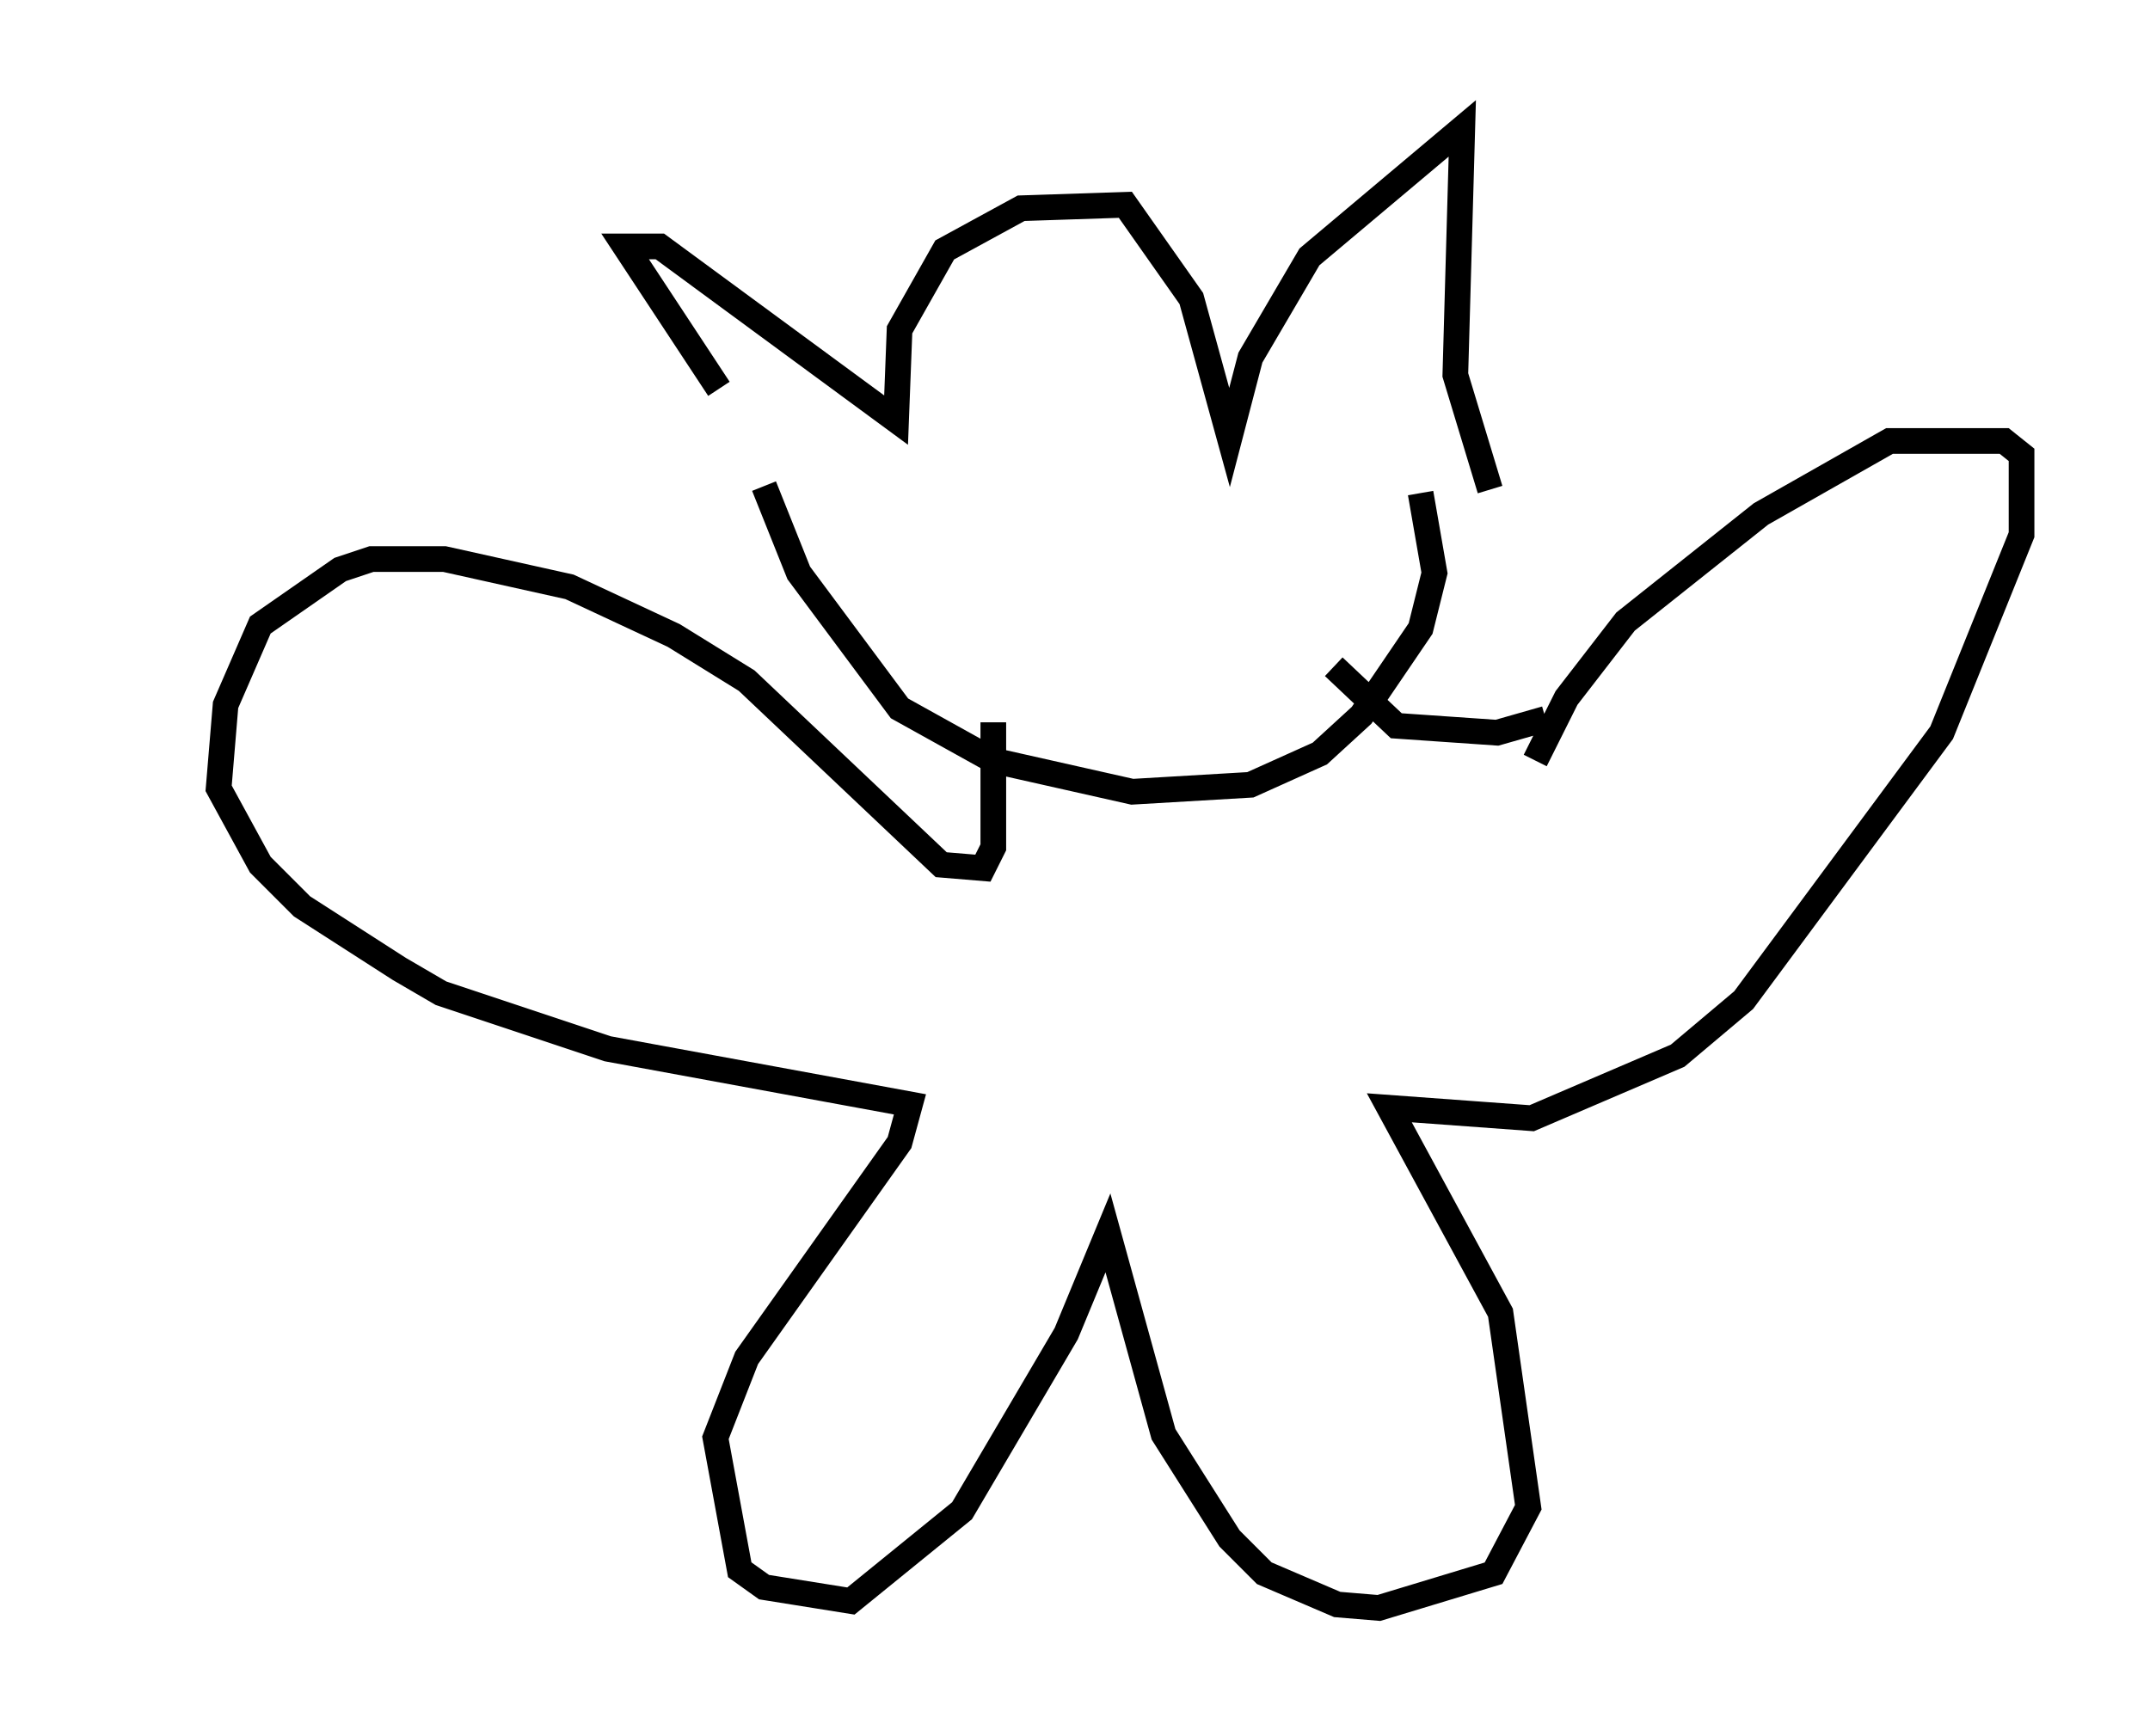 <?xml version="1.0" encoding="utf-8" ?>
<svg baseProfile="full" height="67.645" version="1.1" width="83.748" xmlns="http://www.w3.org/2000/svg" xmlns:ev="http://www.w3.org/2001/xml-events" xmlns:xlink="http://www.w3.org/1999/xlink"><defs /><rect fill="white" height="67.645" width="83.748" x="0" y="0" /><path d="M30.304, 19.885 m-2.3, -4.736 l-3.654, -5.548 1.353, 0.0 l9.202, 6.766 0.135, -3.518 l1.759, -3.112 2.977, -1.624 l4.059, -0.135 2.571, 3.654 l1.488, 5.413 0.812, -3.112 l2.3, -3.924 5.954, -5.007 l-0.271, 9.607 1.353, 4.465 m-28.281, -0.135 l1.353, 3.383 3.924, 5.277 l3.654, 2.03 5.413, 1.218 l4.601, -0.271 2.706, -1.218 l1.624, -1.488 2.3, -3.383 l0.541, -2.165 -0.541, -3.112 m-16.644, 8.931 l0.0, 4.871 -0.406, 0.812 l-1.624, -0.135 -7.578, -7.172 l-2.842, -1.759 -4.059, -1.894 l-4.871, -1.083 -2.842, 0.0 l-1.218, 0.406 -3.112, 2.165 l-1.353, 3.112 -0.271, 3.248 l1.624, 2.977 1.624, 1.624 l3.789, 2.436 1.624, 0.947 l6.495, 2.165 11.773, 2.165 l-0.406, 1.488 -5.954, 8.39 l-1.218, 3.112 0.947, 5.142 l0.947, 0.677 3.383, 0.541 l4.33, -3.518 4.059, -6.901 l1.624, -3.924 2.165, 7.848 l2.571, 4.059 1.353, 1.353 l2.842, 1.218 1.624, 0.135 l4.465, -1.353 1.353, -2.571 l-1.083, -7.578 -4.33, -7.984 l5.548, 0.406 5.683, -2.436 l2.571, -2.165 7.713, -10.419 l3.112, -7.713 0.0, -3.112 l-0.677, -0.541 -4.465, 0.0 l-5.007, 2.842 -5.277, 4.195 l-2.3, 2.977 -1.218, 2.436 m0.406, -1.624 l-1.894, 0.541 -3.924, -0.271 l-2.436, -2.3 m-46.955, -9.202 l0.0, 0.0 " fill="none" stroke="black" stroke-width="1" /></svg>